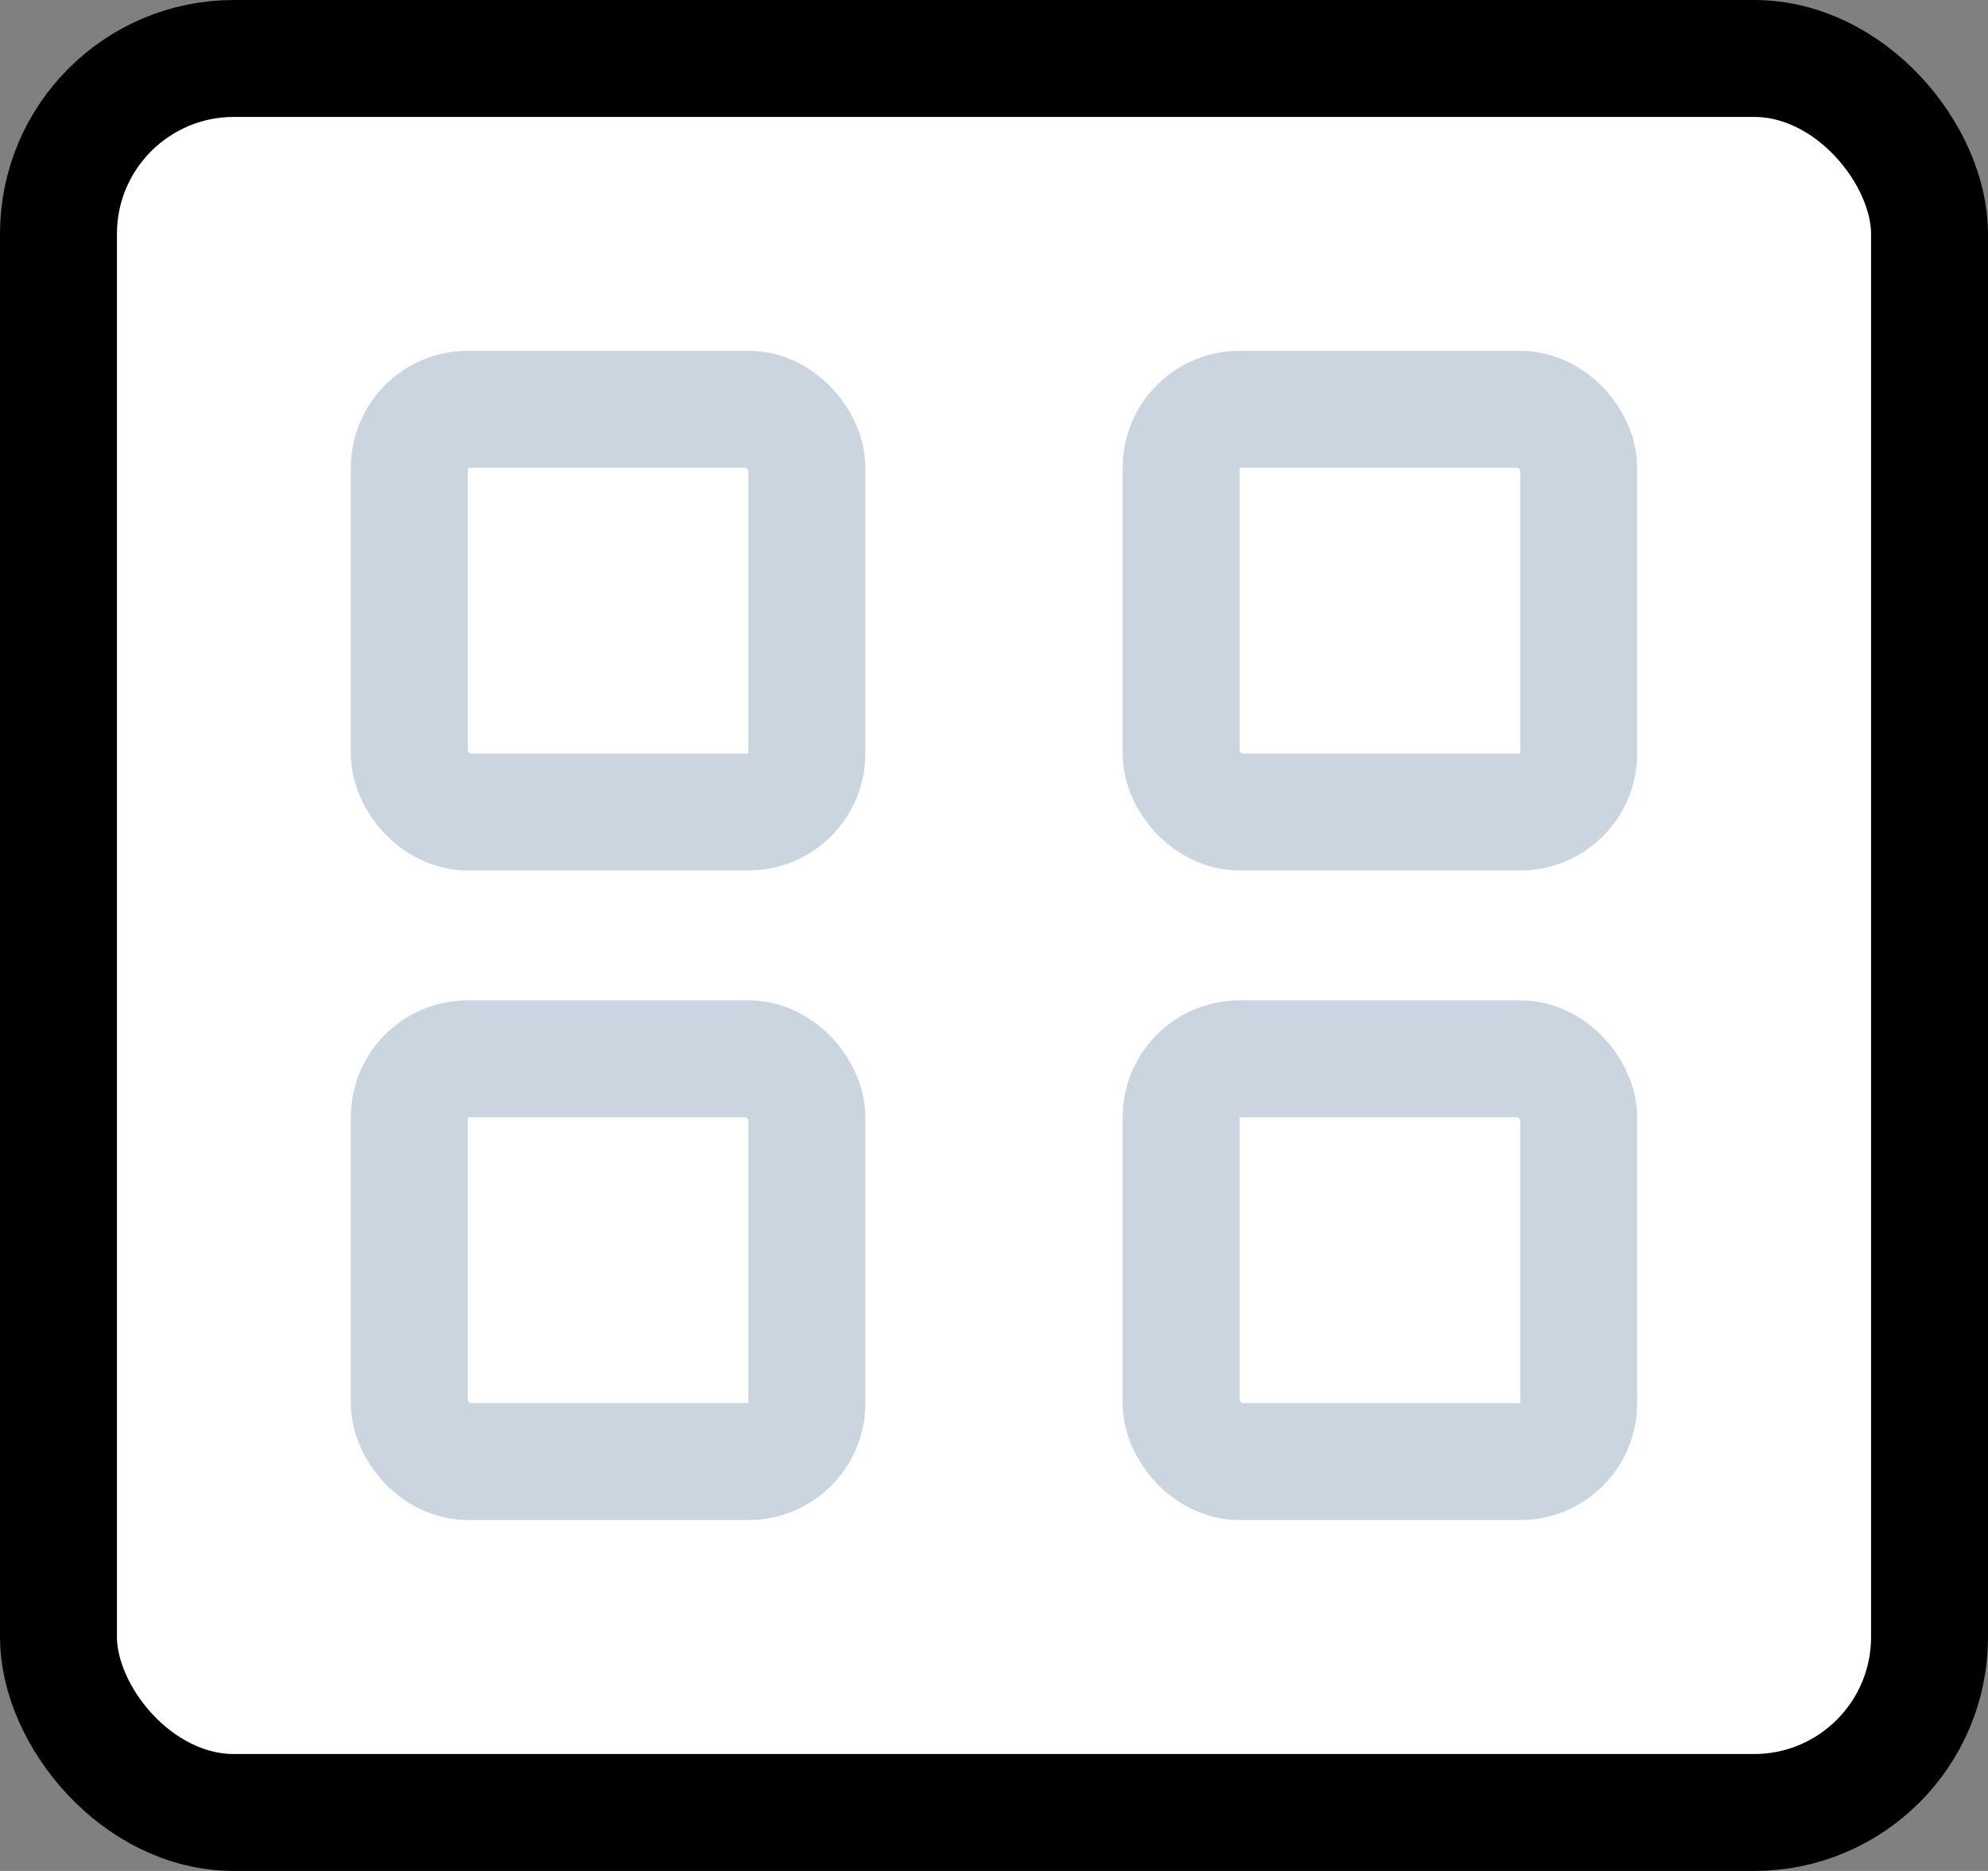 <svg width="17" height="16" viewBox="0 0 17 16" fill="none" xmlns="http://www.w3.org/2000/svg">
<rect x="0" y="0" width="17" height="16" fill="#808080" stroke="none"/>
<rect x="0.5" y="0.5" width="16" height="15" rx="1.5" fill="white" stroke="black"/>
<rect x="3.5" y="3.5" width="3.4" height="3.444" rx="0.5" stroke="#CBD5E0"/>
<rect x="3.5" y="9.055" width="3.4" height="3.444" rx="0.5" stroke="#CBD5E0"/>
<rect x="10.1" y="9.055" width="3.4" height="3.444" rx="0.5" stroke="#CBD5E0"/>
<rect x="10.1" y="3.5" width="3.4" height="3.444" rx="0.5" stroke="#CBD5E0"/>
</svg>
